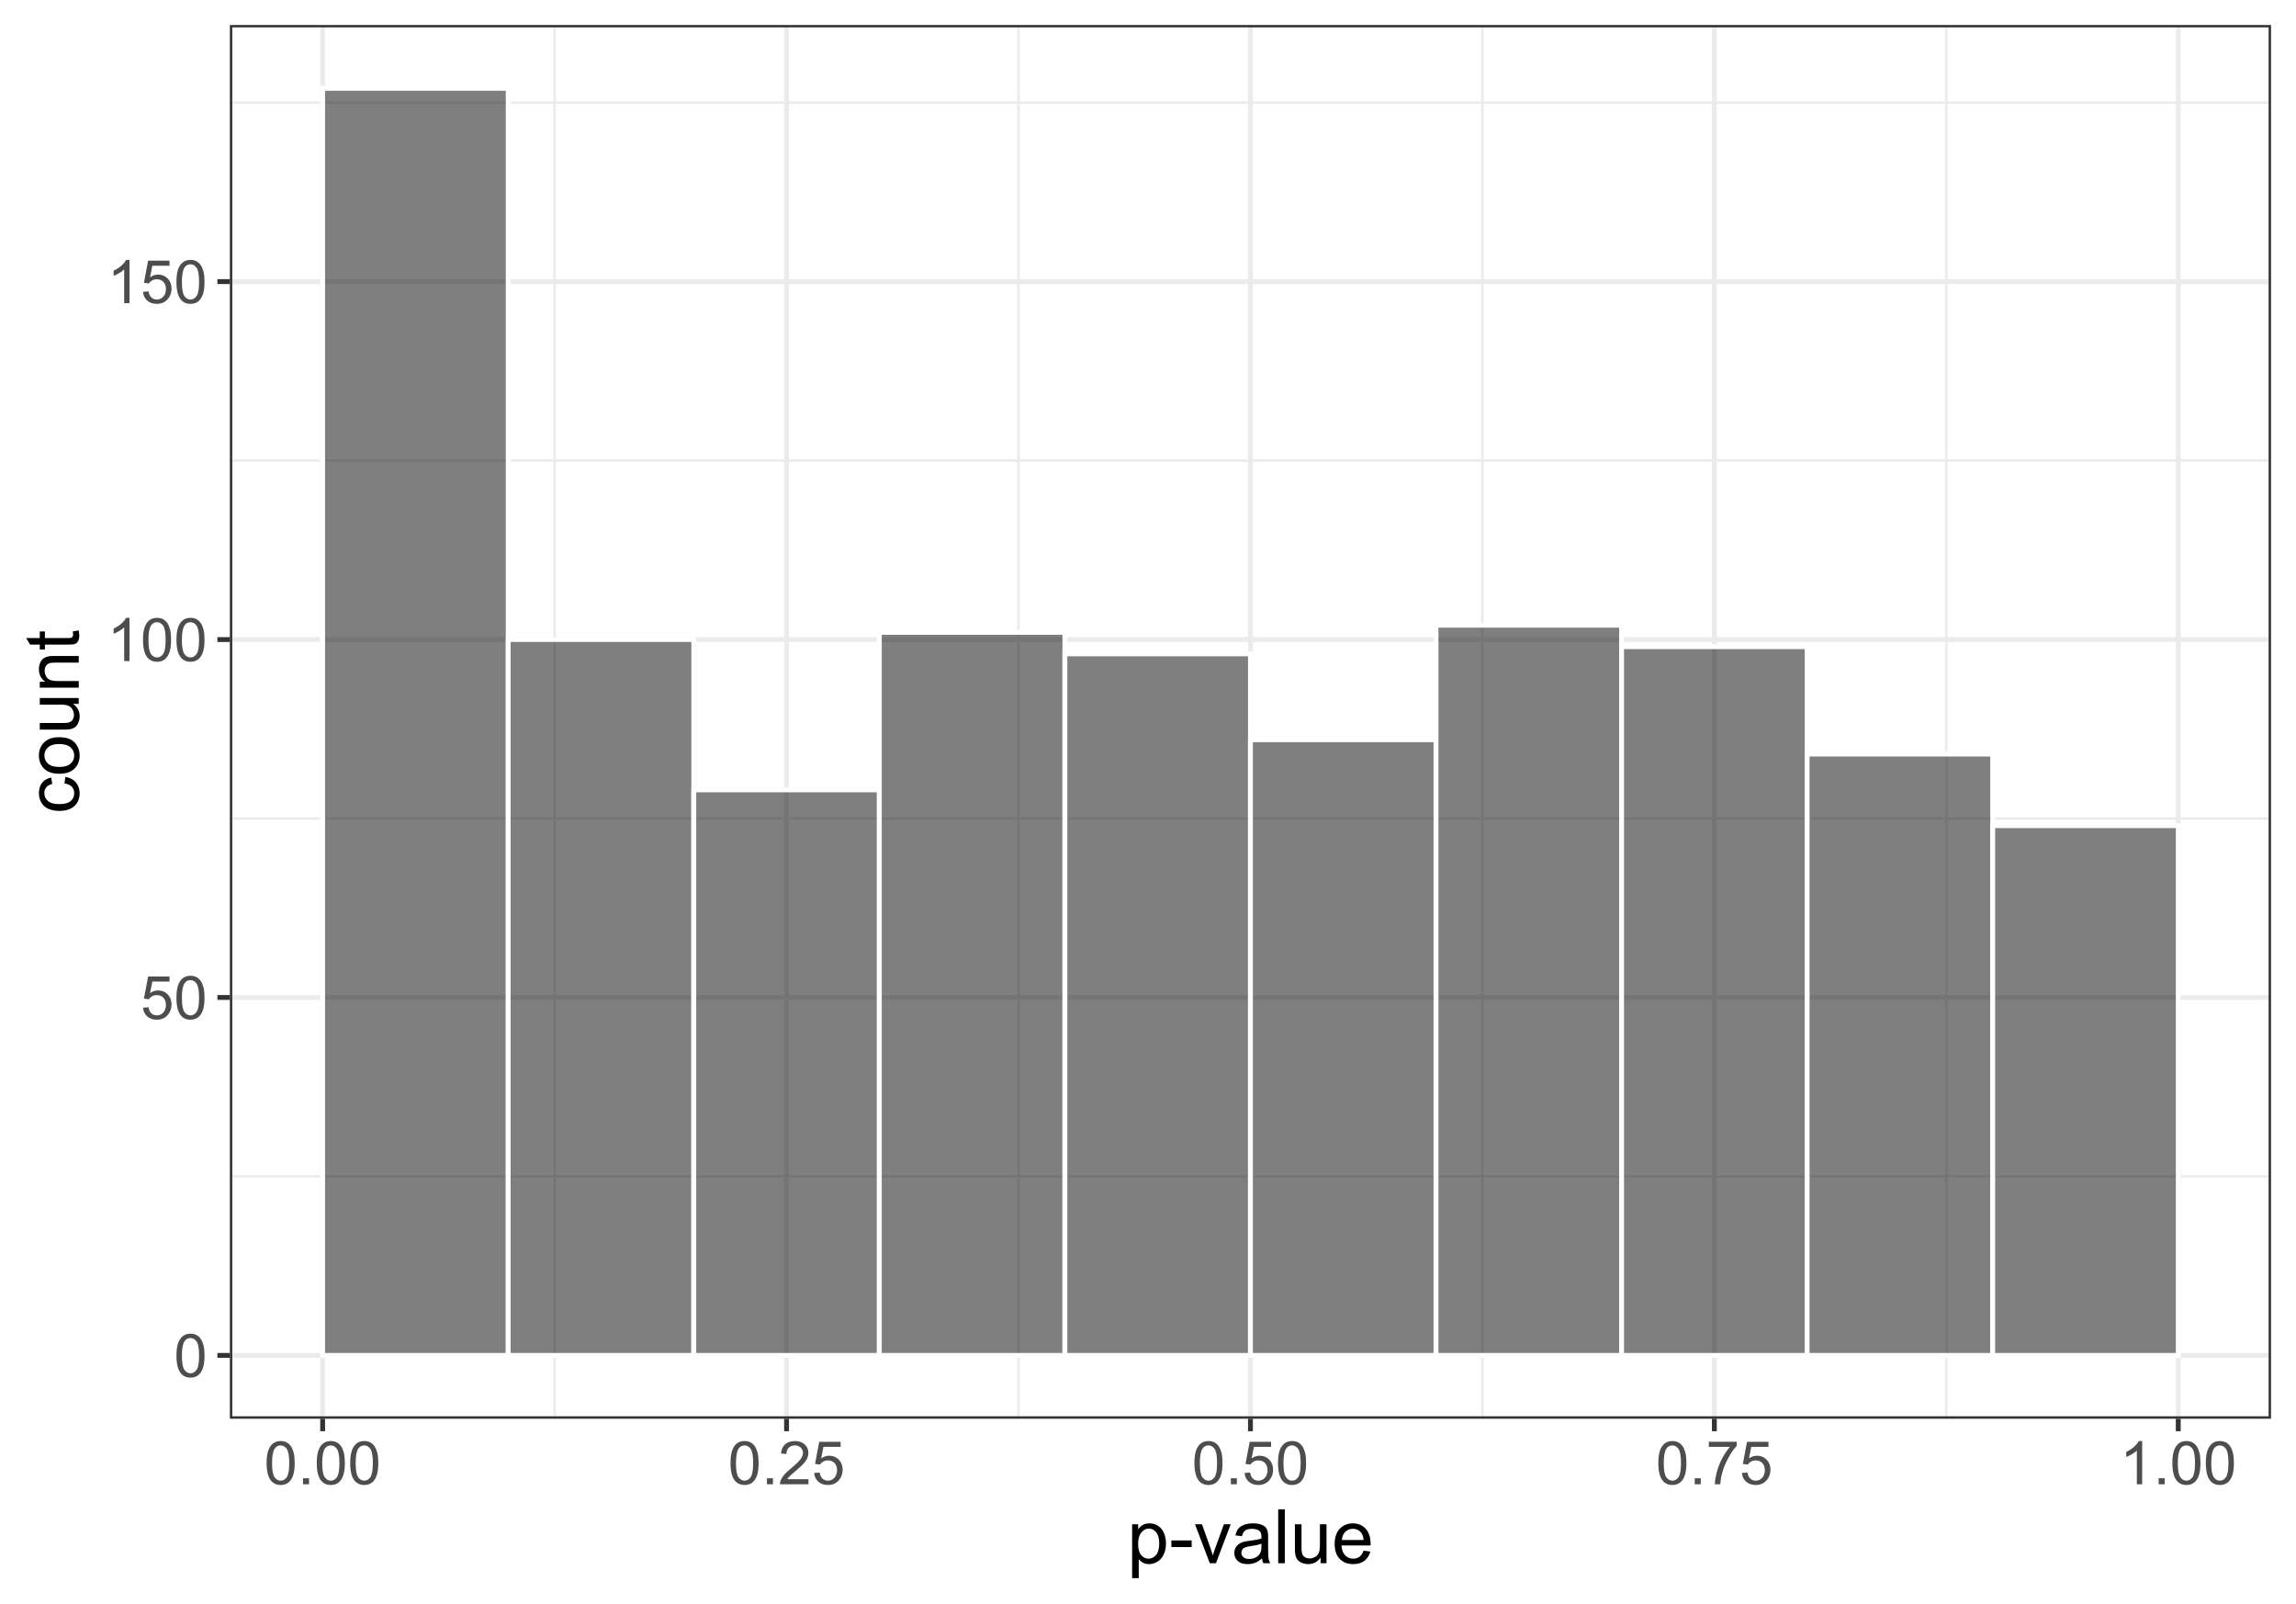 <?xml version="1.0" encoding="UTF-8"?>
<svg xmlns="http://www.w3.org/2000/svg" xmlns:xlink="http://www.w3.org/1999/xlink" width="504pt" height="352pt" viewBox="0 0 504 352" version="1.1">
<defs>
<g>
<symbol overflow="visible" id="glyph0-0">
<path style="stroke:none;" d="M 1.648 0 L 1.648 -8.25 L 8.25 -8.25 L 8.25 0 Z M 1.855 -0.207 L 8.043 -0.207 L 8.043 -8.043 L 1.855 -8.043 Z M 1.855 -0.207 "/>
</symbol>
<symbol overflow="visible" id="glyph0-1">
<path style="stroke:none;" d="M 0.547 -4.66 C 0.543 -5.773 0.66 -6.672 0.891 -7.355 C 1.121 -8.035 1.461 -8.562 1.918 -8.934 C 2.367 -9.301 2.938 -9.484 3.629 -9.488 C 4.133 -9.484 4.578 -9.383 4.961 -9.18 C 5.34 -8.973 5.656 -8.68 5.91 -8.297 C 6.156 -7.914 6.352 -7.445 6.496 -6.895 C 6.637 -6.34 6.707 -5.594 6.711 -4.66 C 6.707 -3.547 6.594 -2.652 6.367 -1.973 C 6.137 -1.289 5.797 -0.762 5.348 -0.395 C 4.891 -0.023 4.316 0.156 3.629 0.16 C 2.715 0.156 2 -0.168 1.484 -0.82 C 0.855 -1.605 0.543 -2.883 0.547 -4.66 Z M 1.742 -4.66 C 1.738 -3.105 1.922 -2.074 2.285 -1.562 C 2.645 -1.047 3.09 -0.789 3.629 -0.793 C 4.16 -0.789 4.609 -1.047 4.973 -1.566 C 5.332 -2.078 5.512 -3.109 5.516 -4.66 C 5.512 -6.211 5.332 -7.246 4.973 -7.758 C 4.609 -8.27 4.156 -8.523 3.617 -8.527 C 3.078 -8.523 2.652 -8.301 2.34 -7.852 C 1.938 -7.273 1.738 -6.207 1.742 -4.66 Z M 1.742 -4.66 "/>
</symbol>
<symbol overflow="visible" id="glyph0-2">
<path style="stroke:none;" d="M 0.547 -2.477 L 1.766 -2.578 C 1.852 -1.984 2.062 -1.535 2.395 -1.238 C 2.719 -0.938 3.113 -0.789 3.582 -0.793 C 4.137 -0.789 4.609 -1 5 -1.422 C 5.383 -1.84 5.578 -2.398 5.582 -3.102 C 5.578 -3.758 5.391 -4.281 5.023 -4.664 C 4.648 -5.047 4.164 -5.238 3.562 -5.238 C 3.188 -5.238 2.848 -5.152 2.551 -4.984 C 2.246 -4.812 2.012 -4.594 1.844 -4.324 L 0.754 -4.465 L 1.668 -9.32 L 6.367 -9.32 L 6.367 -8.211 L 2.598 -8.211 L 2.09 -5.672 C 2.652 -6.066 3.246 -6.262 3.875 -6.266 C 4.695 -6.262 5.391 -5.977 5.961 -5.406 C 6.523 -4.832 6.809 -4.098 6.812 -3.203 C 6.809 -2.348 6.559 -1.609 6.066 -0.984 C 5.457 -0.223 4.629 0.156 3.582 0.16 C 2.719 0.156 2.02 -0.078 1.477 -0.559 C 0.934 -1.035 0.621 -1.676 0.547 -2.477 Z M 0.547 -2.477 "/>
</symbol>
<symbol overflow="visible" id="glyph0-3">
<path style="stroke:none;" d="M 4.918 0 L 3.758 0 L 3.758 -7.395 C 3.477 -7.125 3.113 -6.855 2.66 -6.594 C 2.207 -6.324 1.797 -6.125 1.438 -5.992 L 1.438 -7.117 C 2.082 -7.418 2.648 -7.785 3.137 -8.223 C 3.621 -8.652 3.969 -9.074 4.172 -9.488 L 4.918 -9.488 Z M 4.918 0 "/>
</symbol>
<symbol overflow="visible" id="glyph0-4">
<path style="stroke:none;" d="M 1.199 0 L 1.199 -1.32 L 2.52 -1.32 L 2.52 0 Z M 1.199 0 "/>
</symbol>
<symbol overflow="visible" id="glyph0-5">
<path style="stroke:none;" d="M 6.645 -1.113 L 6.645 0 L 0.398 0 C 0.391 -0.277 0.434 -0.543 0.535 -0.805 C 0.691 -1.227 0.945 -1.648 1.297 -2.062 C 1.645 -2.473 2.152 -2.949 2.816 -3.492 C 3.84 -4.336 4.535 -5.004 4.898 -5.496 C 5.258 -5.988 5.438 -6.453 5.441 -6.891 C 5.438 -7.348 5.273 -7.734 4.945 -8.051 C 4.617 -8.367 4.188 -8.523 3.66 -8.527 C 3.102 -8.523 2.656 -8.355 2.32 -8.023 C 1.984 -7.688 1.812 -7.227 1.812 -6.633 L 0.617 -6.754 C 0.695 -7.641 1.004 -8.32 1.539 -8.789 C 2.07 -9.254 2.785 -9.484 3.688 -9.488 C 4.59 -9.484 5.309 -9.234 5.84 -8.734 C 6.367 -8.23 6.633 -7.605 6.633 -6.863 C 6.633 -6.48 6.555 -6.109 6.398 -5.75 C 6.242 -5.383 5.984 -5 5.629 -4.594 C 5.27 -4.188 4.672 -3.633 3.84 -2.934 C 3.141 -2.344 2.695 -1.945 2.5 -1.742 C 2.301 -1.531 2.137 -1.324 2.012 -1.113 Z M 6.645 -1.113 "/>
</symbol>
<symbol overflow="visible" id="glyph0-6">
<path style="stroke:none;" d="M 0.625 -8.211 L 0.625 -9.328 L 6.742 -9.328 L 6.742 -8.426 C 6.137 -7.785 5.539 -6.934 4.953 -5.871 C 4.359 -4.809 3.902 -3.715 3.582 -2.598 C 3.348 -1.801 3.203 -0.938 3.141 0 L 1.945 0 C 1.957 -0.742 2.102 -1.637 2.383 -2.691 C 2.66 -3.742 3.062 -4.758 3.586 -5.738 C 4.109 -6.715 4.664 -7.539 5.254 -8.211 Z M 0.625 -8.211 "/>
</symbol>
<symbol overflow="visible" id="glyph1-0">
<path style="stroke:none;" d="M 2.062 0 L 2.062 -10.312 L 10.312 -10.312 L 10.312 0 Z M 2.32 -0.258 L 10.055 -0.258 L 10.055 -10.055 L 2.32 -10.055 Z M 2.32 -0.258 "/>
</symbol>
<symbol overflow="visible" id="glyph1-1">
<path style="stroke:none;" d="M 1.086 3.277 L 1.086 -8.555 L 2.41 -8.555 L 2.41 -7.445 C 2.715 -7.879 3.066 -8.203 3.461 -8.422 C 3.852 -8.637 4.328 -8.746 4.891 -8.75 C 5.617 -8.746 6.262 -8.559 6.82 -8.184 C 7.379 -7.805 7.801 -7.273 8.086 -6.594 C 8.371 -5.906 8.512 -5.156 8.516 -4.344 C 8.512 -3.465 8.355 -2.676 8.043 -1.977 C 7.727 -1.273 7.27 -0.738 6.676 -0.363 C 6.074 0.008 5.445 0.191 4.785 0.195 C 4.301 0.191 3.867 0.094 3.484 -0.109 C 3.098 -0.312 2.781 -0.57 2.539 -0.887 L 2.539 3.277 Z M 2.402 -4.23 C 2.402 -3.129 2.625 -2.312 3.07 -1.789 C 3.516 -1.258 4.055 -0.996 4.688 -1 C 5.332 -0.996 5.883 -1.27 6.344 -1.816 C 6.801 -2.359 7.031 -3.203 7.035 -4.352 C 7.031 -5.438 6.805 -6.254 6.359 -6.797 C 5.906 -7.34 5.371 -7.609 4.754 -7.613 C 4.133 -7.609 3.586 -7.32 3.113 -6.746 C 2.637 -6.168 2.402 -5.332 2.402 -4.23 Z M 2.402 -4.23 "/>
</symbol>
<symbol overflow="visible" id="glyph1-2">
<path style="stroke:none;" d="M 0.523 -3.547 L 0.523 -5.004 L 4.98 -5.004 L 4.98 -3.547 Z M 0.523 -3.547 "/>
</symbol>
<symbol overflow="visible" id="glyph1-3">
<path style="stroke:none;" d="M 3.465 0 L 0.211 -8.555 L 1.742 -8.555 L 3.578 -3.434 C 3.773 -2.879 3.957 -2.301 4.125 -1.707 C 4.254 -2.152 4.434 -2.695 4.664 -3.336 L 6.566 -8.555 L 8.055 -8.555 L 4.816 0 Z M 3.465 0 "/>
</symbol>
<symbol overflow="visible" id="glyph1-4">
<path style="stroke:none;" d="M 6.672 -1.055 C 6.133 -0.598 5.617 -0.273 5.121 -0.086 C 4.621 0.102 4.086 0.191 3.52 0.195 C 2.578 0.191 1.855 -0.035 1.352 -0.492 C 0.848 -0.953 0.598 -1.539 0.598 -2.258 C 0.598 -2.672 0.691 -3.055 0.883 -3.402 C 1.07 -3.746 1.32 -4.023 1.629 -4.234 C 1.938 -4.441 2.285 -4.602 2.676 -4.715 C 2.957 -4.785 3.387 -4.855 3.965 -4.93 C 5.133 -5.066 5.996 -5.234 6.551 -5.43 C 6.555 -5.625 6.555 -5.75 6.559 -5.809 C 6.555 -6.395 6.418 -6.812 6.148 -7.059 C 5.773 -7.383 5.223 -7.547 4.496 -7.551 C 3.809 -7.547 3.305 -7.426 2.984 -7.191 C 2.656 -6.949 2.418 -6.527 2.266 -5.922 L 0.848 -6.113 C 0.973 -6.715 1.184 -7.207 1.48 -7.582 C 1.773 -7.957 2.199 -8.242 2.762 -8.445 C 3.316 -8.645 3.965 -8.746 4.703 -8.75 C 5.434 -8.746 6.027 -8.66 6.484 -8.492 C 6.941 -8.316 7.277 -8.102 7.492 -7.844 C 7.707 -7.582 7.859 -7.254 7.945 -6.855 C 7.992 -6.605 8.016 -6.16 8.016 -5.52 L 8.016 -3.586 C 8.016 -2.234 8.047 -1.379 8.109 -1.027 C 8.172 -0.668 8.293 -0.328 8.477 0 L 6.961 0 C 6.809 -0.301 6.711 -0.652 6.672 -1.055 Z M 6.551 -4.293 C 6.023 -4.078 5.23 -3.895 4.18 -3.746 C 3.582 -3.656 3.164 -3.562 2.918 -3.457 C 2.668 -3.348 2.477 -3.188 2.344 -2.984 C 2.211 -2.773 2.145 -2.547 2.145 -2.297 C 2.145 -1.906 2.289 -1.582 2.582 -1.328 C 2.871 -1.066 3.301 -0.938 3.867 -0.941 C 4.422 -0.938 4.918 -1.059 5.355 -1.309 C 5.793 -1.551 6.113 -1.887 6.316 -2.312 C 6.473 -2.637 6.551 -3.121 6.551 -3.762 Z M 6.551 -4.293 "/>
</symbol>
<symbol overflow="visible" id="glyph1-5">
<path style="stroke:none;" d="M 1.055 0 L 1.055 -11.812 L 2.504 -11.812 L 2.504 0 Z M 1.055 0 "/>
</symbol>
<symbol overflow="visible" id="glyph1-6">
<path style="stroke:none;" d="M 6.695 0 L 6.695 -1.258 C 6.027 -0.289 5.121 0.191 3.98 0.195 C 3.473 0.191 3.004 0.098 2.566 -0.094 C 2.129 -0.289 1.801 -0.531 1.59 -0.824 C 1.375 -1.117 1.227 -1.477 1.145 -1.902 C 1.082 -2.184 1.055 -2.633 1.055 -3.254 L 1.055 -8.555 L 2.504 -8.555 L 2.504 -3.812 C 2.5 -3.051 2.531 -2.539 2.594 -2.281 C 2.684 -1.895 2.875 -1.594 3.172 -1.379 C 3.465 -1.16 3.832 -1.055 4.27 -1.055 C 4.703 -1.055 5.109 -1.164 5.492 -1.387 C 5.871 -1.609 6.145 -1.914 6.305 -2.297 C 6.461 -2.68 6.539 -3.238 6.543 -3.973 L 6.543 -8.555 L 7.992 -8.555 L 7.992 0 Z M 6.695 0 "/>
</symbol>
<symbol overflow="visible" id="glyph1-7">
<path style="stroke:none;" d="M 6.945 -2.754 L 8.445 -2.57 C 8.203 -1.691 7.766 -1.012 7.129 -0.531 C 6.488 -0.047 5.672 0.191 4.68 0.195 C 3.426 0.191 2.434 -0.191 1.703 -0.961 C 0.969 -1.73 0.602 -2.812 0.605 -4.207 C 0.602 -5.645 0.973 -6.758 1.715 -7.555 C 2.453 -8.348 3.414 -8.746 4.602 -8.75 C 5.742 -8.746 6.676 -8.359 7.402 -7.582 C 8.125 -6.801 8.488 -5.703 8.492 -4.293 C 8.488 -4.203 8.488 -4.074 8.484 -3.906 L 2.102 -3.906 C 2.152 -2.965 2.418 -2.246 2.898 -1.746 C 3.375 -1.246 3.973 -0.996 4.688 -1 C 5.219 -0.996 5.672 -1.137 6.051 -1.418 C 6.422 -1.695 6.719 -2.141 6.945 -2.754 Z M 2.184 -5.102 L 6.961 -5.102 C 6.895 -5.816 6.711 -6.355 6.414 -6.719 C 5.949 -7.277 5.352 -7.559 4.617 -7.559 C 3.949 -7.559 3.387 -7.332 2.938 -6.887 C 2.48 -6.438 2.23 -5.844 2.184 -5.102 Z M 2.184 -5.102 "/>
</symbol>
<symbol overflow="visible" id="glyph2-0">
<path style="stroke:none;" d="M 0 -2.062 L -10.312 -2.062 L -10.312 -10.312 L 0 -10.312 Z M -0.258 -2.32 L -0.258 -10.055 L -10.055 -10.055 L -10.055 -2.32 Z M -0.258 -2.32 "/>
</symbol>
<symbol overflow="visible" id="glyph2-1">
<path style="stroke:none;" d="M -3.133 -6.672 L -2.949 -8.098 C -1.961 -7.941 -1.191 -7.539 -0.637 -6.898 C -0.082 -6.254 0.191 -5.469 0.195 -4.535 C 0.191 -3.363 -0.188 -2.422 -0.953 -1.711 C -1.715 -1 -2.812 -0.645 -4.246 -0.645 C -5.168 -0.645 -5.977 -0.797 -6.672 -1.102 C -7.363 -1.406 -7.883 -1.871 -8.23 -2.5 C -8.574 -3.125 -8.746 -3.805 -8.75 -4.543 C -8.746 -5.469 -8.512 -6.23 -8.043 -6.824 C -7.57 -7.414 -6.902 -7.793 -6.043 -7.961 L -5.824 -6.551 C -6.398 -6.414 -6.828 -6.176 -7.121 -5.836 C -7.41 -5.492 -7.559 -5.078 -7.559 -4.602 C -7.559 -3.867 -7.293 -3.273 -6.77 -2.82 C -6.242 -2.359 -5.414 -2.133 -4.285 -2.137 C -3.133 -2.133 -2.301 -2.352 -1.781 -2.797 C -1.258 -3.234 -0.996 -3.809 -1 -4.52 C -0.996 -5.086 -1.172 -5.562 -1.523 -5.945 C -1.871 -6.324 -2.406 -6.566 -3.133 -6.672 Z M -3.133 -6.672 "/>
</symbol>
<symbol overflow="visible" id="glyph2-2">
<path style="stroke:none;" d="M -4.277 -0.547 C -5.863 -0.543 -7.035 -0.984 -7.797 -1.871 C -8.43 -2.602 -8.746 -3.5 -8.75 -4.559 C -8.746 -5.734 -8.363 -6.695 -7.594 -7.441 C -6.82 -8.188 -5.754 -8.559 -4.398 -8.562 C -3.293 -8.559 -2.426 -8.395 -1.801 -8.066 C -1.168 -7.734 -0.68 -7.254 -0.328 -6.625 C 0.02 -5.992 0.191 -5.305 0.195 -4.559 C 0.191 -3.359 -0.188 -2.391 -0.957 -1.652 C -1.723 -0.914 -2.832 -0.543 -4.277 -0.547 Z M -4.277 -2.039 C -3.18 -2.039 -2.359 -2.277 -1.816 -2.754 C -1.27 -3.23 -0.996 -3.832 -1 -4.559 C -0.996 -5.277 -1.27 -5.875 -1.82 -6.355 C -2.363 -6.832 -3.199 -7.07 -4.328 -7.074 C -5.383 -7.07 -6.184 -6.832 -6.73 -6.352 C -7.273 -5.871 -7.547 -5.273 -7.551 -4.559 C -7.547 -3.832 -7.273 -3.23 -6.734 -2.754 C -6.188 -2.277 -5.371 -2.039 -4.277 -2.039 Z M -4.277 -2.039 "/>
</symbol>
<symbol overflow="visible" id="glyph2-3">
<path style="stroke:none;" d="M 0 -6.695 L -1.258 -6.695 C -0.289 -6.027 0.191 -5.121 0.195 -3.98 C 0.191 -3.473 0.098 -3.004 -0.094 -2.566 C -0.289 -2.129 -0.531 -1.801 -0.824 -1.59 C -1.117 -1.375 -1.477 -1.227 -1.902 -1.145 C -2.184 -1.082 -2.633 -1.055 -3.254 -1.055 L -8.555 -1.055 L -8.555 -2.504 L -3.812 -2.504 C -3.051 -2.5 -2.539 -2.531 -2.281 -2.594 C -1.895 -2.684 -1.594 -2.875 -1.379 -3.172 C -1.16 -3.465 -1.055 -3.832 -1.055 -4.27 C -1.055 -4.703 -1.164 -5.109 -1.387 -5.492 C -1.609 -5.871 -1.914 -6.145 -2.297 -6.305 C -2.68 -6.461 -3.238 -6.539 -3.973 -6.543 L -8.555 -6.543 L -8.555 -7.992 L 0 -7.992 Z M 0 -6.695 "/>
</symbol>
<symbol overflow="visible" id="glyph2-4">
<path style="stroke:none;" d="M 0 -1.086 L -8.555 -1.086 L -8.555 -2.395 L -7.34 -2.395 C -8.277 -3.02 -8.746 -3.926 -8.75 -5.117 C -8.746 -5.629 -8.656 -6.105 -8.473 -6.539 C -8.285 -6.969 -8.039 -7.289 -7.742 -7.508 C -7.438 -7.719 -7.082 -7.871 -6.672 -7.961 C -6.402 -8.012 -5.934 -8.039 -5.262 -8.039 L 0 -8.039 L 0 -6.59 L -5.203 -6.59 C -5.793 -6.586 -6.234 -6.527 -6.527 -6.418 C -6.82 -6.301 -7.055 -6.102 -7.23 -5.82 C -7.402 -5.531 -7.488 -5.195 -7.492 -4.809 C -7.488 -4.188 -7.293 -3.656 -6.902 -3.211 C -6.512 -2.762 -5.766 -2.535 -4.672 -2.539 L 0 -2.539 Z M 0 -1.086 "/>
</symbol>
<symbol overflow="visible" id="glyph2-5">
<path style="stroke:none;" d="M -1.297 -4.254 L -0.016 -4.465 C 0.07 -4.055 0.109 -3.688 0.113 -3.367 C 0.109 -2.84 0.031 -2.43 -0.137 -2.141 C -0.301 -1.848 -0.52 -1.645 -0.793 -1.527 C -1.059 -1.406 -1.629 -1.348 -2.504 -1.355 L -7.43 -1.355 L -7.43 -0.289 L -8.555 -0.289 L -8.555 -1.355 L -10.676 -1.355 L -11.547 -2.797 L -8.555 -2.797 L -8.555 -4.254 L -7.43 -4.254 L -7.43 -2.797 L -2.426 -2.797 C -2.012 -2.793 -1.742 -2.82 -1.625 -2.871 C -1.504 -2.922 -1.41 -3.004 -1.344 -3.121 C -1.273 -3.234 -1.242 -3.398 -1.242 -3.617 C -1.242 -3.773 -1.258 -3.988 -1.297 -4.254 Z M -1.297 -4.254 "/>
</symbol>
</g>
<clipPath id="clip1">
  <path d="M 50.457 5.48 L 498.52 5.48 L 498.52 311.34 L 50.457 311.34 Z M 50.457 5.48 "/>
</clipPath>
<clipPath id="clip2">
  <path d="M 50.457 257 L 498.52 257 L 498.52 259 L 50.457 259 Z M 50.457 257 "/>
</clipPath>
<clipPath id="clip3">
  <path d="M 50.457 179 L 498.52 179 L 498.52 180 L 50.457 180 Z M 50.457 179 "/>
</clipPath>
<clipPath id="clip4">
  <path d="M 50.457 100 L 498.52 100 L 498.52 102 L 50.457 102 Z M 50.457 100 "/>
</clipPath>
<clipPath id="clip5">
  <path d="M 50.457 22 L 498.52 22 L 498.52 23 L 50.457 23 Z M 50.457 22 "/>
</clipPath>
<clipPath id="clip6">
  <path d="M 121 5.48 L 123 5.48 L 123 311.34 L 121 311.34 Z M 121 5.48 "/>
</clipPath>
<clipPath id="clip7">
  <path d="M 223 5.48 L 224 5.48 L 224 311.34 L 223 311.34 Z M 223 5.48 "/>
</clipPath>
<clipPath id="clip8">
  <path d="M 325 5.48 L 326 5.48 L 326 311.34 L 325 311.34 Z M 325 5.48 "/>
</clipPath>
<clipPath id="clip9">
  <path d="M 426 5.48 L 428 5.48 L 428 311.34 L 426 311.34 Z M 426 5.48 "/>
</clipPath>
<clipPath id="clip10">
  <path d="M 50.457 296 L 498.52 296 L 498.52 298 L 50.457 298 Z M 50.457 296 "/>
</clipPath>
<clipPath id="clip11">
  <path d="M 50.457 218 L 498.52 218 L 498.52 220 L 50.457 220 Z M 50.457 218 "/>
</clipPath>
<clipPath id="clip12">
  <path d="M 50.457 139 L 498.52 139 L 498.52 141 L 50.457 141 Z M 50.457 139 "/>
</clipPath>
<clipPath id="clip13">
  <path d="M 50.457 61 L 498.52 61 L 498.52 63 L 50.457 63 Z M 50.457 61 "/>
</clipPath>
<clipPath id="clip14">
  <path d="M 70 5.48 L 72 5.48 L 72 311.34 L 70 311.34 Z M 70 5.48 "/>
</clipPath>
<clipPath id="clip15">
  <path d="M 172 5.48 L 174 5.48 L 174 311.34 L 172 311.34 Z M 172 5.48 "/>
</clipPath>
<clipPath id="clip16">
  <path d="M 273 5.48 L 276 5.48 L 276 311.34 L 273 311.34 Z M 273 5.48 "/>
</clipPath>
<clipPath id="clip17">
  <path d="M 375 5.48 L 377 5.48 L 377 311.34 L 375 311.34 Z M 375 5.48 "/>
</clipPath>
<clipPath id="clip18">
  <path d="M 477 5.48 L 479 5.48 L 479 311.34 L 477 311.34 Z M 477 5.48 "/>
</clipPath>
<clipPath id="clip19">
  <path d="M 50.457 5.48 L 498.52 5.48 L 498.52 311.34 L 50.457 311.34 Z M 50.457 5.48 "/>
</clipPath>
</defs>
<g id="surface104">
<rect x="0" y="0" width="504" height="352" style="fill:rgb(100%,100%,100%);fill-opacity:1;stroke:none;"/>
<rect x="0" y="0" width="504" height="352" style="fill:rgb(100%,100%,100%);fill-opacity:1;stroke:none;"/>
<path style="fill:none;stroke-width:1.067;stroke-linecap:round;stroke-linejoin:round;stroke:rgb(100%,100%,100%);stroke-opacity:1;stroke-miterlimit:10;" d="M 0 352 L 504 352 L 504 0 L 0 0 Z M 0 352 "/>
<g clip-path="url(#clip1)" clip-rule="nonzero">
<path style=" stroke:none;fill-rule:nonzero;fill:rgb(100%,100%,100%);fill-opacity:1;" d="M 50.457 311.34 L 498.52 311.34 L 498.52 5.48 L 50.457 5.48 Z M 50.457 311.34 "/>
</g>
<g clip-path="url(#clip2)" clip-rule="nonzero">
<path style="fill:none;stroke-width:0.533;stroke-linecap:butt;stroke-linejoin:round;stroke:rgb(92.157%,92.157%,92.157%);stroke-opacity:1;stroke-miterlimit:10;" d="M 50.457 258.164 L 498.52 258.164 "/>
</g>
<g clip-path="url(#clip3)" clip-rule="nonzero">
<path style="fill:none;stroke-width:0.533;stroke-linecap:butt;stroke-linejoin:round;stroke:rgb(92.157%,92.157%,92.157%);stroke-opacity:1;stroke-miterlimit:10;" d="M 50.457 179.617 L 498.52 179.617 "/>
</g>
<g clip-path="url(#clip4)" clip-rule="nonzero">
<path style="fill:none;stroke-width:0.533;stroke-linecap:butt;stroke-linejoin:round;stroke:rgb(92.157%,92.157%,92.157%);stroke-opacity:1;stroke-miterlimit:10;" d="M 50.457 101.07 L 498.52 101.07 "/>
</g>
<g clip-path="url(#clip5)" clip-rule="nonzero">
<path style="fill:none;stroke-width:0.533;stroke-linecap:butt;stroke-linejoin:round;stroke:rgb(92.157%,92.157%,92.157%);stroke-opacity:1;stroke-miterlimit:10;" d="M 50.457 22.523 L 498.52 22.523 "/>
</g>
<g clip-path="url(#clip6)" clip-rule="nonzero">
<path style="fill:none;stroke-width:0.533;stroke-linecap:butt;stroke-linejoin:round;stroke:rgb(92.157%,92.157%,92.157%);stroke-opacity:1;stroke-miterlimit:10;" d="M 121.742 311.34 L 121.742 5.48 "/>
</g>
<g clip-path="url(#clip7)" clip-rule="nonzero">
<path style="fill:none;stroke-width:0.533;stroke-linecap:butt;stroke-linejoin:round;stroke:rgb(92.157%,92.157%,92.157%);stroke-opacity:1;stroke-miterlimit:10;" d="M 223.574 311.34 L 223.574 5.48 "/>
</g>
<g clip-path="url(#clip8)" clip-rule="nonzero">
<path style="fill:none;stroke-width:0.533;stroke-linecap:butt;stroke-linejoin:round;stroke:rgb(92.157%,92.157%,92.157%);stroke-opacity:1;stroke-miterlimit:10;" d="M 325.406 311.34 L 325.406 5.48 "/>
</g>
<g clip-path="url(#clip9)" clip-rule="nonzero">
<path style="fill:none;stroke-width:0.533;stroke-linecap:butt;stroke-linejoin:round;stroke:rgb(92.157%,92.157%,92.157%);stroke-opacity:1;stroke-miterlimit:10;" d="M 427.238 311.34 L 427.238 5.48 "/>
</g>
<g clip-path="url(#clip10)" clip-rule="nonzero">
<path style="fill:none;stroke-width:1.067;stroke-linecap:butt;stroke-linejoin:round;stroke:rgb(92.157%,92.157%,92.157%);stroke-opacity:1;stroke-miterlimit:10;" d="M 50.457 297.438 L 498.52 297.438 "/>
</g>
<g clip-path="url(#clip11)" clip-rule="nonzero">
<path style="fill:none;stroke-width:1.067;stroke-linecap:butt;stroke-linejoin:round;stroke:rgb(92.157%,92.157%,92.157%);stroke-opacity:1;stroke-miterlimit:10;" d="M 50.457 218.891 L 498.52 218.891 "/>
</g>
<g clip-path="url(#clip12)" clip-rule="nonzero">
<path style="fill:none;stroke-width:1.067;stroke-linecap:butt;stroke-linejoin:round;stroke:rgb(92.157%,92.157%,92.157%);stroke-opacity:1;stroke-miterlimit:10;" d="M 50.457 140.344 L 498.52 140.344 "/>
</g>
<g clip-path="url(#clip13)" clip-rule="nonzero">
<path style="fill:none;stroke-width:1.067;stroke-linecap:butt;stroke-linejoin:round;stroke:rgb(92.157%,92.157%,92.157%);stroke-opacity:1;stroke-miterlimit:10;" d="M 50.457 61.797 L 498.52 61.797 "/>
</g>
<g clip-path="url(#clip14)" clip-rule="nonzero">
<path style="fill:none;stroke-width:1.067;stroke-linecap:butt;stroke-linejoin:round;stroke:rgb(92.157%,92.157%,92.157%);stroke-opacity:1;stroke-miterlimit:10;" d="M 70.824 311.34 L 70.824 5.48 "/>
</g>
<g clip-path="url(#clip15)" clip-rule="nonzero">
<path style="fill:none;stroke-width:1.067;stroke-linecap:butt;stroke-linejoin:round;stroke:rgb(92.157%,92.157%,92.157%);stroke-opacity:1;stroke-miterlimit:10;" d="M 172.656 311.34 L 172.656 5.48 "/>
</g>
<g clip-path="url(#clip16)" clip-rule="nonzero">
<path style="fill:none;stroke-width:1.067;stroke-linecap:butt;stroke-linejoin:round;stroke:rgb(92.157%,92.157%,92.157%);stroke-opacity:1;stroke-miterlimit:10;" d="M 274.488 311.34 L 274.488 5.48 "/>
</g>
<g clip-path="url(#clip17)" clip-rule="nonzero">
<path style="fill:none;stroke-width:1.067;stroke-linecap:butt;stroke-linejoin:round;stroke:rgb(92.157%,92.157%,92.157%);stroke-opacity:1;stroke-miterlimit:10;" d="M 376.32 311.34 L 376.32 5.48 "/>
</g>
<g clip-path="url(#clip18)" clip-rule="nonzero">
<path style="fill:none;stroke-width:1.067;stroke-linecap:butt;stroke-linejoin:round;stroke:rgb(92.157%,92.157%,92.157%);stroke-opacity:1;stroke-miterlimit:10;" d="M 478.152 311.34 L 478.152 5.48 "/>
</g>
<path style="fill-rule:nonzero;fill:rgb(0%,0%,0%);fill-opacity:0.502;stroke-width:1.067;stroke-linecap:square;stroke-linejoin:miter;stroke:rgb(100%,100%,100%);stroke-opacity:1;stroke-miterlimit:10;" d="M 70.824 297.438 L 111.559 297.438 L 111.559 19.383 L 70.824 19.383 Z M 70.824 297.438 "/>
<path style="fill-rule:nonzero;fill:rgb(0%,0%,0%);fill-opacity:0.502;stroke-width:1.067;stroke-linecap:square;stroke-linejoin:miter;stroke:rgb(100%,100%,100%);stroke-opacity:1;stroke-miterlimit:10;" d="M 111.559 297.438 L 152.293 297.438 L 152.293 140.344 L 111.559 140.344 Z M 111.559 297.438 "/>
<path style="fill-rule:nonzero;fill:rgb(0%,0%,0%);fill-opacity:0.502;stroke-width:1.067;stroke-linecap:square;stroke-linejoin:miter;stroke:rgb(100%,100%,100%);stroke-opacity:1;stroke-miterlimit:10;" d="M 152.289 297.438 L 193.023 297.438 L 193.023 173.336 L 152.289 173.336 Z M 152.289 297.438 "/>
<path style="fill-rule:nonzero;fill:rgb(0%,0%,0%);fill-opacity:0.502;stroke-width:1.067;stroke-linecap:square;stroke-linejoin:miter;stroke:rgb(100%,100%,100%);stroke-opacity:1;stroke-miterlimit:10;" d="M 193.023 297.438 L 233.758 297.438 L 233.758 138.773 L 193.023 138.773 Z M 193.023 297.438 "/>
<path style="fill-rule:nonzero;fill:rgb(0%,0%,0%);fill-opacity:0.502;stroke-width:1.067;stroke-linecap:square;stroke-linejoin:miter;stroke:rgb(100%,100%,100%);stroke-opacity:1;stroke-miterlimit:10;" d="M 233.758 297.438 L 274.492 297.438 L 274.492 143.488 L 233.758 143.488 Z M 233.758 297.438 "/>
<path style="fill-rule:nonzero;fill:rgb(0%,0%,0%);fill-opacity:0.502;stroke-width:1.067;stroke-linecap:square;stroke-linejoin:miter;stroke:rgb(100%,100%,100%);stroke-opacity:1;stroke-miterlimit:10;" d="M 274.488 297.438 L 315.223 297.438 L 315.223 162.336 L 274.488 162.336 Z M 274.488 297.438 "/>
<path style="fill-rule:nonzero;fill:rgb(0%,0%,0%);fill-opacity:0.502;stroke-width:1.067;stroke-linecap:square;stroke-linejoin:miter;stroke:rgb(100%,100%,100%);stroke-opacity:1;stroke-miterlimit:10;" d="M 315.223 297.438 L 355.957 297.438 L 355.957 137.203 L 315.223 137.203 Z M 315.223 297.438 "/>
<path style="fill-rule:nonzero;fill:rgb(0%,0%,0%);fill-opacity:0.502;stroke-width:1.067;stroke-linecap:square;stroke-linejoin:miter;stroke:rgb(100%,100%,100%);stroke-opacity:1;stroke-miterlimit:10;" d="M 355.957 297.438 L 396.691 297.438 L 396.691 141.914 L 355.957 141.914 Z M 355.957 297.438 "/>
<path style="fill-rule:nonzero;fill:rgb(0%,0%,0%);fill-opacity:0.502;stroke-width:1.067;stroke-linecap:square;stroke-linejoin:miter;stroke:rgb(100%,100%,100%);stroke-opacity:1;stroke-miterlimit:10;" d="M 396.688 297.438 L 437.422 297.438 L 437.422 165.48 L 396.688 165.48 Z M 396.688 297.438 "/>
<path style="fill-rule:nonzero;fill:rgb(0%,0%,0%);fill-opacity:0.502;stroke-width:1.067;stroke-linecap:square;stroke-linejoin:miter;stroke:rgb(100%,100%,100%);stroke-opacity:1;stroke-miterlimit:10;" d="M 437.422 297.438 L 478.156 297.438 L 478.156 181.188 L 437.422 181.188 Z M 437.422 297.438 "/>
<g clip-path="url(#clip19)" clip-rule="nonzero">
<path style="fill:none;stroke-width:1.067;stroke-linecap:round;stroke-linejoin:round;stroke:rgb(20%,20%,20%);stroke-opacity:1;stroke-miterlimit:10;" d="M 50.457 311.34 L 498.52 311.34 L 498.52 5.48 L 50.457 5.48 Z M 50.457 311.34 "/>
</g>
<g style="fill:rgb(30.196%,30.196%,30.196%);fill-opacity:1;">
  <use xlink:href="#glyph0-1" x="38.188" y="302.16"/>
</g>
<g style="fill:rgb(30.196%,30.196%,30.196%);fill-opacity:1;">
  <use xlink:href="#glyph0-2" x="30.844" y="223.613"/>
  <use xlink:href="#glyph0-1" x="38.185" y="223.613"/>
</g>
<g style="fill:rgb(30.196%,30.196%,30.196%);fill-opacity:1;">
  <use xlink:href="#glyph0-3" x="23.504" y="145.066"/>
  <use xlink:href="#glyph0-1" x="30.845" y="145.066"/>
  <use xlink:href="#glyph0-1" x="38.186" y="145.066"/>
</g>
<g style="fill:rgb(30.196%,30.196%,30.196%);fill-opacity:1;">
  <use xlink:href="#glyph0-3" x="23.504" y="66.523"/>
  <use xlink:href="#glyph0-2" x="30.845" y="66.523"/>
  <use xlink:href="#glyph0-1" x="38.186" y="66.523"/>
</g>
<path style="fill:none;stroke-width:1.067;stroke-linecap:butt;stroke-linejoin:round;stroke:rgb(20%,20%,20%);stroke-opacity:1;stroke-miterlimit:10;" d="M 47.719 297.438 L 50.457 297.438 "/>
<path style="fill:none;stroke-width:1.067;stroke-linecap:butt;stroke-linejoin:round;stroke:rgb(20%,20%,20%);stroke-opacity:1;stroke-miterlimit:10;" d="M 47.719 218.891 L 50.457 218.891 "/>
<path style="fill:none;stroke-width:1.067;stroke-linecap:butt;stroke-linejoin:round;stroke:rgb(20%,20%,20%);stroke-opacity:1;stroke-miterlimit:10;" d="M 47.719 140.344 L 50.457 140.344 "/>
<path style="fill:none;stroke-width:1.067;stroke-linecap:butt;stroke-linejoin:round;stroke:rgb(20%,20%,20%);stroke-opacity:1;stroke-miterlimit:10;" d="M 47.719 61.797 L 50.457 61.797 "/>
<path style="fill:none;stroke-width:1.067;stroke-linecap:butt;stroke-linejoin:round;stroke:rgb(20%,20%,20%);stroke-opacity:1;stroke-miterlimit:10;" d="M 70.824 314.078 L 70.824 311.34 "/>
<path style="fill:none;stroke-width:1.067;stroke-linecap:butt;stroke-linejoin:round;stroke:rgb(20%,20%,20%);stroke-opacity:1;stroke-miterlimit:10;" d="M 172.656 314.078 L 172.656 311.34 "/>
<path style="fill:none;stroke-width:1.067;stroke-linecap:butt;stroke-linejoin:round;stroke:rgb(20%,20%,20%);stroke-opacity:1;stroke-miterlimit:10;" d="M 274.488 314.078 L 274.488 311.34 "/>
<path style="fill:none;stroke-width:1.067;stroke-linecap:butt;stroke-linejoin:round;stroke:rgb(20%,20%,20%);stroke-opacity:1;stroke-miterlimit:10;" d="M 376.32 314.078 L 376.32 311.34 "/>
<path style="fill:none;stroke-width:1.067;stroke-linecap:butt;stroke-linejoin:round;stroke:rgb(20%,20%,20%);stroke-opacity:1;stroke-miterlimit:10;" d="M 478.152 314.078 L 478.152 311.34 "/>
<g style="fill:rgb(30.196%,30.196%,30.196%);fill-opacity:1;">
  <use xlink:href="#glyph0-1" x="57.98" y="325.719"/>
  <use xlink:href="#glyph0-4" x="65.322" y="325.719"/>
  <use xlink:href="#glyph0-1" x="68.989" y="325.719"/>
  <use xlink:href="#glyph0-1" x="76.33" y="325.719"/>
</g>
<g style="fill:rgb(30.196%,30.196%,30.196%);fill-opacity:1;">
  <use xlink:href="#glyph0-1" x="159.812" y="325.719"/>
  <use xlink:href="#glyph0-4" x="167.154" y="325.719"/>
  <use xlink:href="#glyph0-5" x="170.821" y="325.719"/>
  <use xlink:href="#glyph0-2" x="178.162" y="325.719"/>
</g>
<g style="fill:rgb(30.196%,30.196%,30.196%);fill-opacity:1;">
  <use xlink:href="#glyph0-1" x="261.645" y="325.719"/>
  <use xlink:href="#glyph0-4" x="268.986" y="325.719"/>
  <use xlink:href="#glyph0-2" x="272.653" y="325.719"/>
  <use xlink:href="#glyph0-1" x="279.994" y="325.719"/>
</g>
<g style="fill:rgb(30.196%,30.196%,30.196%);fill-opacity:1;">
  <use xlink:href="#glyph0-1" x="363.477" y="325.719"/>
  <use xlink:href="#glyph0-4" x="370.818" y="325.719"/>
  <use xlink:href="#glyph0-6" x="374.485" y="325.719"/>
  <use xlink:href="#glyph0-2" x="381.826" y="325.719"/>
</g>
<g style="fill:rgb(30.196%,30.196%,30.196%);fill-opacity:1;">
  <use xlink:href="#glyph0-3" x="465.309" y="325.719"/>
  <use xlink:href="#glyph0-4" x="472.65" y="325.719"/>
  <use xlink:href="#glyph0-1" x="476.317" y="325.719"/>
  <use xlink:href="#glyph0-1" x="483.658" y="325.719"/>
</g>
<g style="fill:rgb(0%,0%,0%);fill-opacity:1;">
  <use xlink:href="#glyph1-1" x="247.43" y="343.047"/>
  <use xlink:href="#glyph1-2" x="256.606" y="343.047"/>
  <use xlink:href="#glyph1-3" x="262.101" y="343.047"/>
  <use xlink:href="#glyph1-4" x="270.351" y="343.047"/>
  <use xlink:href="#glyph1-5" x="279.527" y="343.047"/>
  <use xlink:href="#glyph1-6" x="283.193" y="343.047"/>
  <use xlink:href="#glyph1-7" x="292.37" y="343.047"/>
</g>
<g style="fill:rgb(0%,0%,0%);fill-opacity:1;">
  <use xlink:href="#glyph2-1" x="17.289" y="178.594"/>
  <use xlink:href="#glyph2-2" x="17.289" y="170.344"/>
  <use xlink:href="#glyph2-3" x="17.289" y="161.167"/>
  <use xlink:href="#glyph2-4" x="17.289" y="151.991"/>
  <use xlink:href="#glyph2-5" x="17.289" y="142.814"/>
</g>
</g>
</svg>
